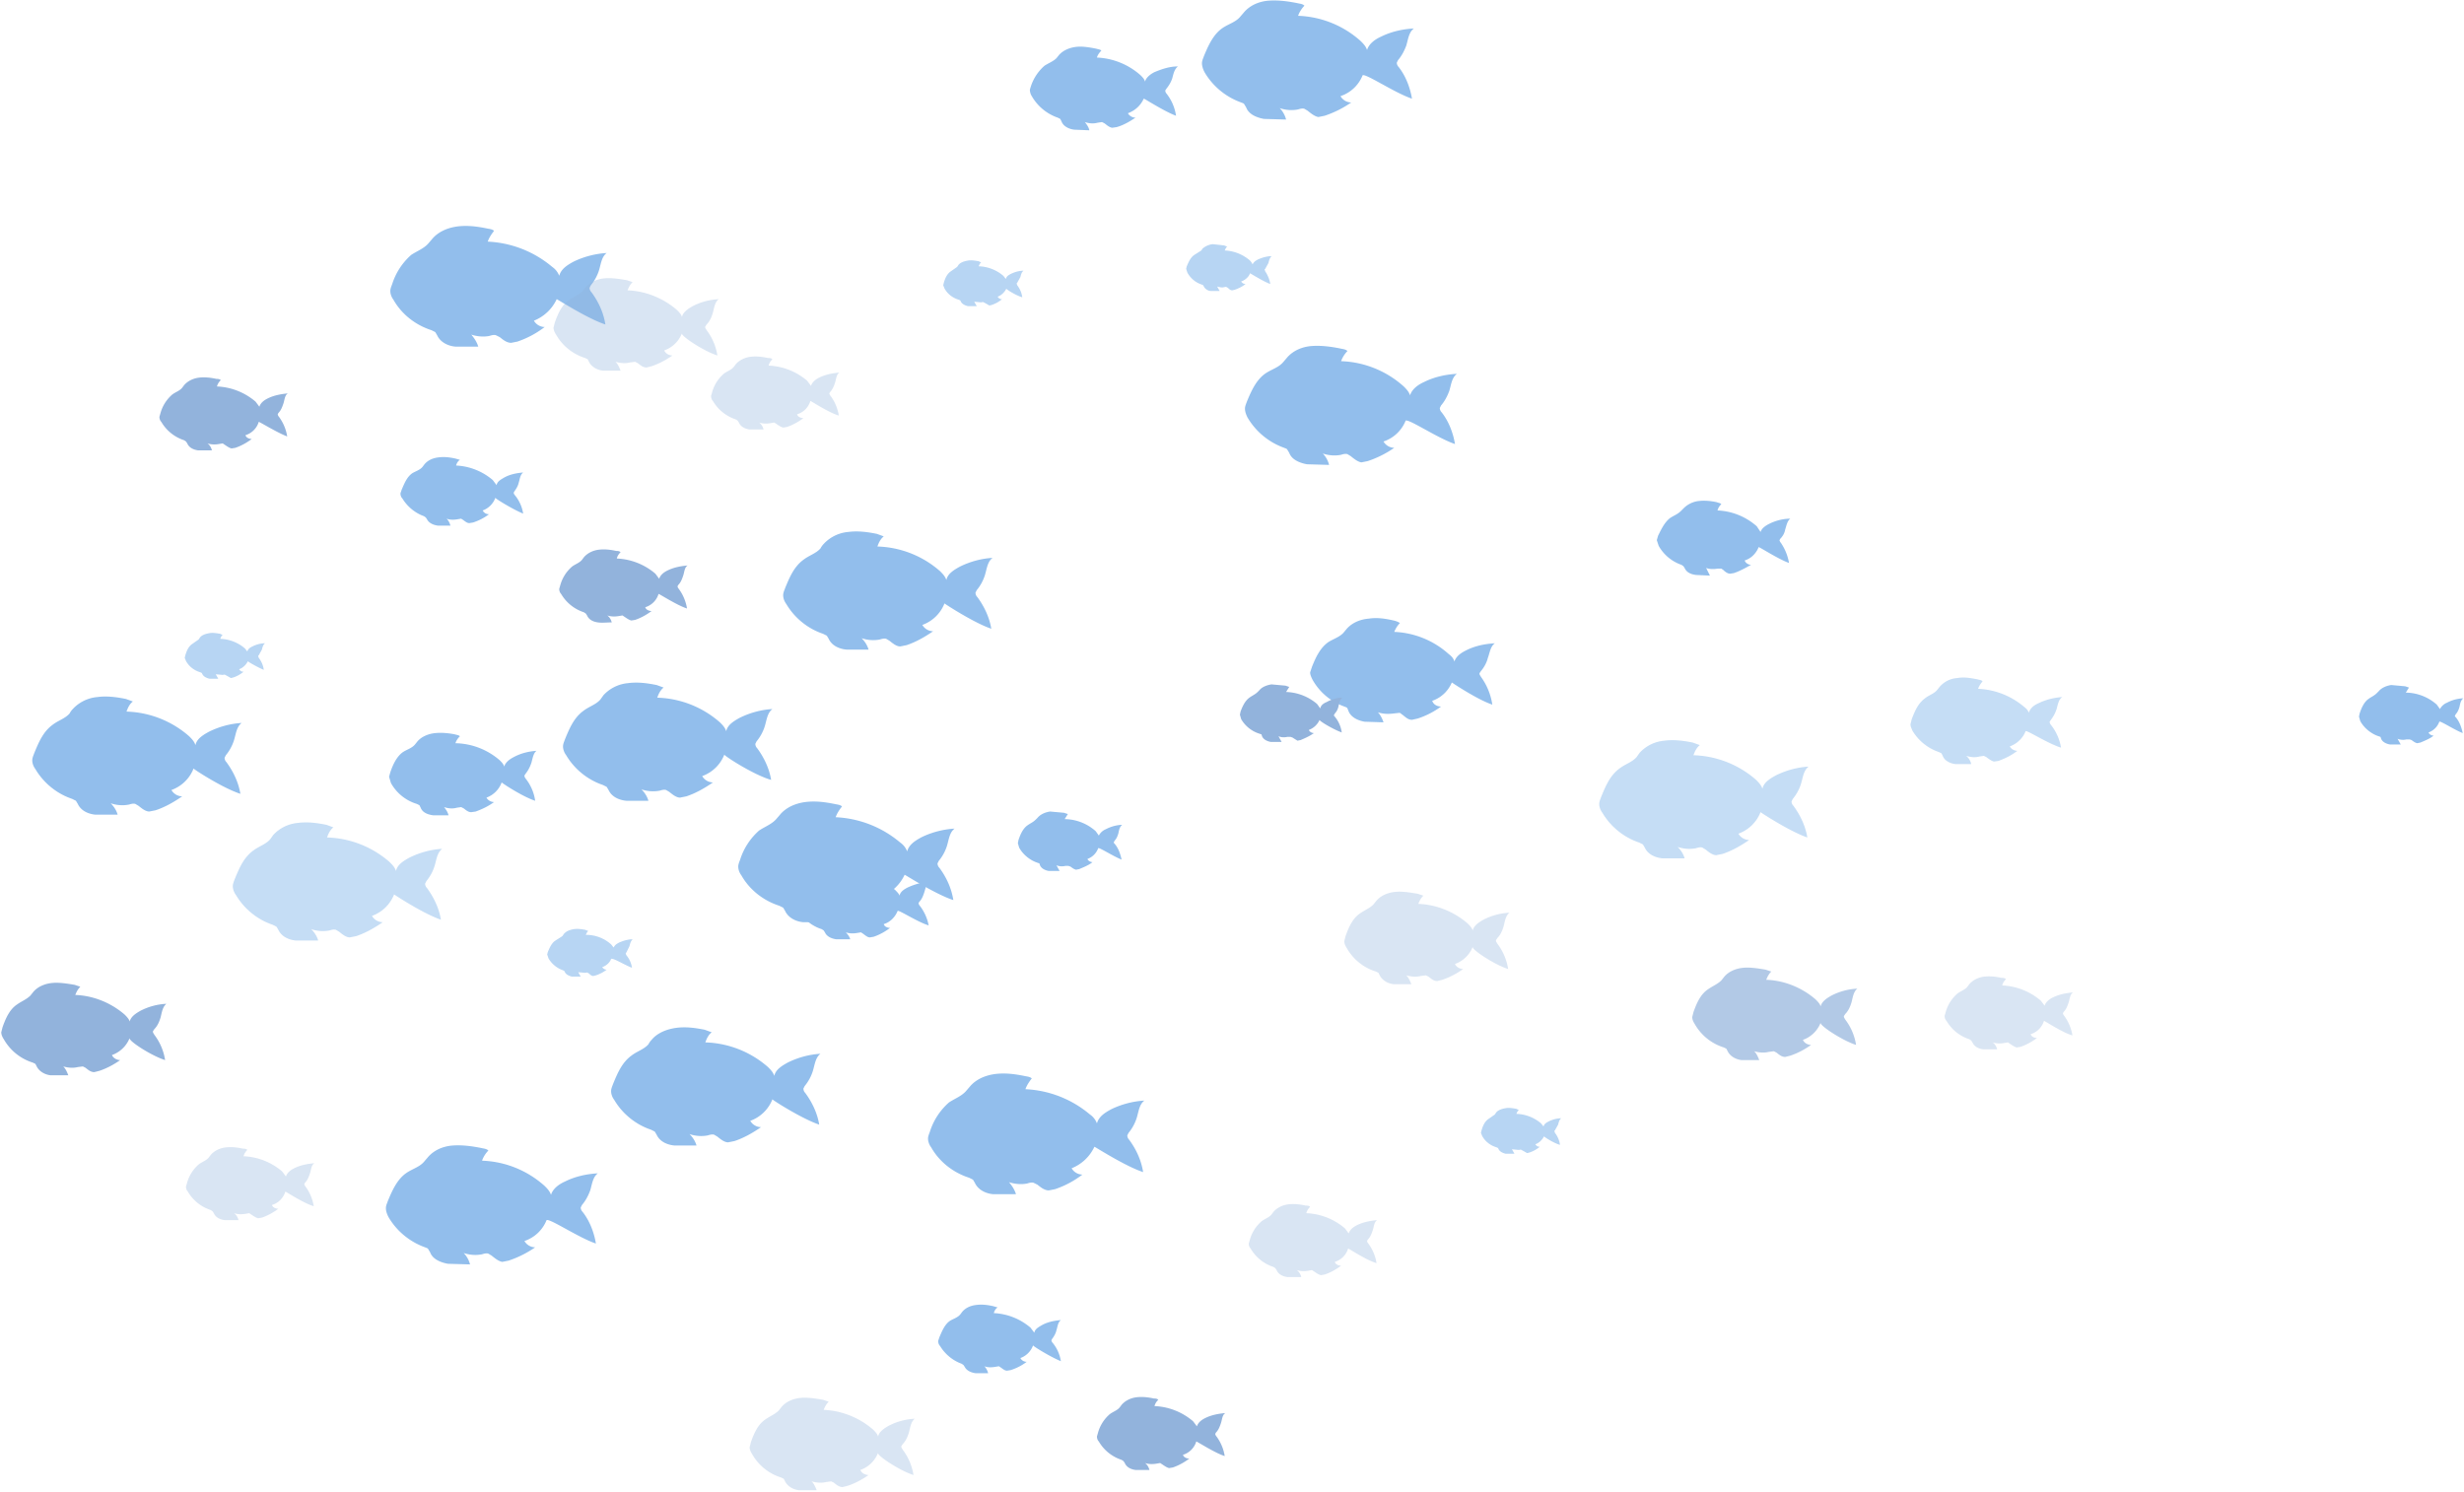 <svg xmlns="http://www.w3.org/2000/svg" width="389.5" height="235.9">
  <style>
    .st1,.st2{fill:#257ed9}.st2{opacity:.66}.st3,.st4{fill:#2667b9}.st4{opacity:.34}.st5{opacity:.53;fill:#257ed9}
  </style>
  <g opacity=".5">
    <path class="st1" d="M121.9 123.3c-.3-1.8-1.1-3.5-2.2-5a1 1 0 0 1-.3-.7l.2-.4a7 7 0 0 0 1.3-2.4c.3-1 .4-2.1 1.2-2.7-1.8.1-3.6.6-5.2 1.4-.9.5-1.9 1.1-2.1 2.1-.2-.6-.6-1-1-1.4a15.7 15.7 0 0 0-9.9-3.9c.2-.6.5-1.2 1-1.6l-1.1-.4c-1.5-.3-3-.5-4.5-.3a6 6 0 0 0-3.9 1.9l-.5.7c-.7.8-1.8 1.1-2.7 1.8-1.5 1.1-2.2 2.8-2.9 4.5-.1.3-.3.7-.3 1.1 0 .5.2 1 .5 1.4 1.3 2.2 3.4 3.9 5.8 4.7l.6.3.3.5c.5 1.1 1.7 1.6 2.8 1.7h3.5c-.2-.7-.6-1.3-1.1-1.8.9.3 1.9.4 2.9.2.3-.1.7-.2 1-.1l.5.3c.5.4 1.1.9 1.7.9l1-.2c1.5-.5 2.9-1.3 4.2-2.2a2 2 0 0 1-1.7-1 5.9 5.9 0 0 0 3.5-3.4c0 .2 4.6 3.2 7.4 4zM38 125.5c-.3-1.8-1.1-3.5-2.2-5a1 1 0 0 1-.3-.7l.2-.4A7 7 0 0 0 37 117c.3-1 .4-2.1 1.2-2.7-1.8.1-3.6.6-5.2 1.4-.9.5-1.9 1.1-2.1 2.1-.2-.6-.6-1-1-1.4a15.7 15.7 0 0 0-9.9-3.9c.2-.6.5-1.2 1-1.6l-1.1-.4c-1.5-.3-3-.5-4.5-.3a6 6 0 0 0-3.9 1.9 3 3 0 0 0-.5.7c-.7.8-1.8 1.1-2.7 1.8-1.5 1.1-2.2 2.8-2.9 4.5-.1.3-.3.7-.3 1.1 0 .5.2 1 .5 1.4 1.3 2.2 3.4 3.9 5.8 4.7l.6.3.3.5c.5 1.1 1.7 1.6 2.8 1.7h3.5c-.2-.7-.6-1.3-1.1-1.8.9.3 1.9.4 2.9.2.3-.1.7-.2 1-.1l.5.3c.5.4 1.1.9 1.7.9l1-.2c1.5-.5 2.9-1.3 4.2-2.2a2 2 0 0 1-1.7-1 5.9 5.9 0 0 0 3.5-3.4c0 .1 4.6 3.1 7.4 4zM129.5 177.8c-.3-1.8-1.1-3.5-2.2-5a1 1 0 0 1-.3-.7l.2-.4a7 7 0 0 0 1.3-2.4c.3-1 .4-2.1 1.2-2.7-1.8.1-3.6.6-5.2 1.4-.9.5-1.9 1.1-2.1 2.1-.2-.6-.6-1-1-1.4a15.7 15.7 0 0 0-9.9-3.9c.2-.6.5-1.2 1-1.6l-1.1-.4c-1.5-.3-3-.5-4.5-.3s-3 .8-3.9 1.9a3 3 0 0 0-.5.7c-.7.8-1.8 1.1-2.7 1.8-1.5 1.1-2.2 2.8-2.9 4.5-.1.3-.3.7-.3 1.1 0 .5.2 1 .5 1.4 1.3 2.2 3.4 3.9 5.8 4.7l.6.3.3.5c.5 1.1 1.7 1.6 2.8 1.7h3.5c-.2-.7-.6-1.3-1.1-1.8.9.3 1.9.4 2.9.2.3-.1.7-.2 1-.1l.5.3c.5.4 1.1.9 1.7.9l1-.2c1.5-.5 2.9-1.3 4.2-2.2a2 2 0 0 1-1.7-1 5.9 5.9 0 0 0 3.5-3.4c0 .1 4.7 3.1 7.4 4zM95.7 51.3c-.3-1.9-1.1-3.6-2.2-5.1a1 1 0 0 1-.3-.7l.2-.4a7 7 0 0 0 1.3-2.4c.3-1 .4-2.1 1.2-2.7-1.8.1-3.7.6-5.3 1.4-.9.5-1.9 1.1-2.2 2.2a3 3 0 0 0-1.1-1.4 17 17 0 0 0-10.2-4c.2-.6.6-1.2 1-1.7-.3-.3-.8-.3-1.2-.4-1.5-.3-3-.5-4.6-.3-1.5.2-3 .8-4 2l-.6.7c-.7.8-1.8 1.2-2.7 1.8a10.3 10.3 0 0 0-3 4.6c-.1.3-.3.7-.3 1.1 0 .5.2 1 .5 1.4 1.3 2.3 3.5 4 6 4.8l.6.3.3.5c.5 1.1 1.7 1.7 2.9 1.8h3.6c-.2-.7-.6-1.3-1.1-1.9.9.3 2 .4 2.9.2.3-.1.7-.2 1-.1l.6.3c.5.4 1.1.9 1.8.9l1-.2a15 15 0 0 0 4.3-2.3 2 2 0 0 1-1.7-1 6.7 6.7 0 0 0 3.6-3.4c.1 0 4.9 3.1 7.7 4zM82.7 81.2a6 6 0 0 0-1.3-2.9.8.8 0 0 1-.2-.4l.1-.2c.3-.4.6-.9.7-1.4.2-.6.2-1.2.7-1.6-1.1.1-2.1.3-3 .8-.5.3-1.1.6-1.2 1.2l-.6-.8a9.6 9.6 0 0 0-5.8-2.3c.1-.4.3-.7.6-.9l-.7-.2c-.9-.2-1.7-.3-2.6-.2s-1.7.4-2.3 1.1l-.3.4c-.4.5-1.1.7-1.6 1-.9.6-1.3 1.7-1.7 2.6l-.2.6c0 .3.1.6.3.8.8 1.3 2 2.3 3.4 2.8l.3.2.2.3c.3.6 1 .9 1.7 1h2c-.1-.4-.3-.8-.6-1.1.5.2 1.1.2 1.7.1l.6-.1.3.2c.3.2.6.5 1 .5l.6-.1c.9-.3 1.7-.7 2.5-1.3-.4 0-.8-.2-1-.6.9-.3 1.7-1.1 2-2 .1.2 2.9 1.9 4.4 2.5zM156.7 99.4c-.3-1.8-1.1-3.5-2.2-5a1 1 0 0 1-.3-.7l.2-.4a7 7 0 0 0 1.3-2.4c.3-1 .4-2.1 1.2-2.7-1.8.1-3.6.6-5.2 1.4-.9.5-1.9 1.1-2.1 2.1-.2-.6-.6-1-1-1.4a15.7 15.7 0 0 0-9.9-3.9c.2-.6.5-1.2 1-1.6l-1.1-.4c-1.5-.3-3-.5-4.5-.3a6 6 0 0 0-3.9 1.9 3 3 0 0 0-.5.7c-.7.8-1.8 1.1-2.7 1.8-1.5 1.1-2.2 2.8-2.9 4.5-.1.3-.3.7-.3 1.1 0 .5.2 1 .5 1.4 1.3 2.2 3.4 3.9 5.8 4.7l.6.3.3.5c.5 1.1 1.7 1.6 2.8 1.7h3.5c-.2-.7-.6-1.3-1.1-1.8.9.3 1.9.4 2.9.2.3-.1.7-.2 1-.1l.5.3c.5.4 1.1.9 1.7.9l1-.2c1.5-.5 2.9-1.3 4.2-2.2a2 2 0 0 1-1.7-1 5.9 5.9 0 0 0 3.5-3.4c.1.1 4.7 3.1 7.4 4zM146.8 146.3a7.3 7.3 0 0 0-1.4-3.1.8.8 0 0 1-.2-.4l.1-.2c.4-.4.6-.9.8-1.5.2-.6.3-1.3.7-1.7-1.1.1-2.2.4-3.3.9-.6.3-1.2.7-1.3 1.3-.1-.3-.4-.6-.7-.9a9.6 9.6 0 0 0-6.2-2.4c.1-.4.3-.7.6-1-.2-.2-.5-.2-.7-.3-.9-.2-1.9-.3-2.8-.2a4 4 0 0 0-2.5 1.2l-.3.4c-.5.5-1.1.7-1.7 1.1-.9.7-1.4 1.8-1.8 2.8l-.2.7.3.9a6.5 6.5 0 0 0 3.7 3l.3.2.2.3c.3.7 1.1 1 1.8 1.1h2.2c-.1-.4-.4-.8-.7-1.1.6.2 1.2.2 1.8.1l.6-.1.3.2c.3.2.7.6 1.1.6l.6-.1c.9-.3 1.8-.8 2.6-1.4-.4 0-.9-.2-1-.6 1-.3 1.8-1.1 2.2-2.1.3-.1 3.2 1.8 4.9 2.3zM177.3 135.9c-.2-.9-.5-1.8-1.1-2.5-.1-.1-.2-.2-.1-.3l.1-.2c.3-.3.5-.8.6-1.2.1-.5.2-1 .6-1.3a6 6 0 0 0-2.6.7c-.5.2-.9.6-1.1 1l-.5-.7a7.5 7.5 0 0 0-4.9-1.9l.5-.8-.6-.2-2.2-.2c-.7.1-1.5.4-2 1l-.3.3c-.4.4-.9.6-1.3.9-.7.5-1.1 1.4-1.4 2.3l-.1.5.2.7c.6 1.1 1.7 2 2.9 2.4l.3.1.1.3c.2.5.8.8 1.4.9h1.7l-.5-.9c.5.2 1 .2 1.4.1h.5l.3.1c.3.2.5.4.9.5l.5-.1c.7-.3 1.5-.6 2.1-1.1-.3 0-.7-.2-.8-.5.8-.3 1.4-.9 1.7-1.7.1-.2 2.4 1.3 3.7 1.8z"/>
    <path class="st2" d="M41.7 105.9a4 4 0 0 0-.8-1.9l-.1-.3.1-.1.5-.9c.1-.4.2-.8.5-1-.7 0-1.4.2-2 .5-.4.2-.7.4-.8.8l-.4-.5a6.3 6.3 0 0 0-3.9-1.5c.1-.2.2-.5.4-.6l-.4-.2c-.6-.1-1.2-.2-1.7-.1-.6.1-1.2.3-1.5.7l-.2.3-1 .7c-.6.4-.9 1.1-1.1 1.8l-.1.4.2.5c.5.9 1.3 1.5 2.3 1.8l.2.1.1.2c.2.4.7.6 1.1.7h1.4l-.4-.7 1.1.1c.1 0 .3-.1.4 0l.2.1.7.4.4-.1a5 5 0 0 0 1.6-.9c-.3 0-.5-.1-.7-.4.6-.2 1.1-.7 1.4-1.3-.4-.1 1.5 1 2.5 1.4zM161.6 47a4 4 0 0 0-.8-1.9l-.1-.3.1-.1.5-.9c.1-.4.2-.8.5-1-.7 0-1.4.2-2 .5-.4.2-.7.4-.8.8l-.4-.5a6.3 6.3 0 0 0-3.9-1.5c.1-.2.2-.5.4-.6l-.4-.2c-.6-.1-1.2-.2-1.7-.1-.6.1-1.2.3-1.5.7l-.2.3-1 .7c-.6.4-.9 1.1-1.1 1.8l-.1.4.2.5c.5.9 1.3 1.5 2.3 1.8l.2.1.1.2c.2.4.7.6 1.1.7h1.4l-.4-.7 1.1.1c.1 0 .3-.1.4 0l.2.1.7.4.4-.1a5 5 0 0 0 1.6-.9c-.3 0-.5-.1-.7-.4.6-.2 1.1-.7 1.4-1.3-.4-.1 1.4 1.1 2.5 1.4z"/>
    <path class="st1" d="M84.6 126.6a7.3 7.3 0 0 0-1.5-3.5.8.8 0 0 1-.2-.5l.2-.3c.4-.5.7-1.1.9-1.7.2-.7.3-1.5.8-1.9-1.3.1-2.5.4-3.6 1-.6.3-1.3.8-1.5 1.5-.1-.4-.4-.7-.7-1a11 11 0 0 0-7-2.7c.1-.4.4-.8.7-1.1-.2-.2-.5-.2-.8-.3-1-.2-2.1-.3-3.1-.2-1 .1-2.1.5-2.8 1.3l-.4.5c-.5.6-1.3.8-1.9 1.2-1 .7-1.6 2-2 3.2l-.2.7.3 1a7 7 0 0 0 4.1 3.3l.4.2.2.4c.3.8 1.2 1.1 2 1.2h2.4c-.1-.5-.4-.9-.7-1.3.6.2 1.3.3 2 .1l.7-.1.4.2c.4.3.7.6 1.2.6l.7-.1c1.1-.4 2.1-.9 2.9-1.5-.5 0-1-.3-1.2-.7a4 4 0 0 0 2.4-2.4c.2.2 3.4 2.3 5.3 2.9z"/>
    <path class="st2" d="M99.9 153a4 4 0 0 0-.9-2l-.1-.3.1-.1.5-1c.1-.4.2-.8.5-1.1-.7 0-1.4.2-2.1.5-.4.2-.7.4-.9.8l-.4-.5a5.9 5.9 0 0 0-4-1.5c.1-.2.2-.5.4-.6l-.5-.2c-.6-.1-1.2-.2-1.8-.1-.6.1-1.2.3-1.6.8l-.2.3-1.1.7c-.6.4-.9 1.1-1.2 1.8l-.1.4.2.6c.5.9 1.4 1.6 2.3 1.9l.2.1.1.2c.2.4.7.6 1.1.7h1.4l-.4-.7 1.1.1c.1 0 .3-.1.4 0l.2.1c.2.2.4.4.7.4l.4-.1c.6-.2 1.2-.5 1.7-.9a.8.8 0 0 1-.7-.4c.6-.2 1.2-.7 1.4-1.3.3-.2 2.2 1 3.3 1.4z"/>
    <path class="st3" d="M108.6 96.2a7.1 7.1 0 0 0-1.3-3.1.8.8 0 0 1-.2-.4l.1-.2c.4-.4.6-.9.8-1.5.2-.6.2-1.3.7-1.6-1.1.1-2.2.3-3.2.8-.6.3-1.1.7-1.3 1.3l-.6-.8a10 10 0 0 0-6.1-2.4c.1-.4.3-.7.6-1-.2-.2-.5-.2-.7-.2-.9-.2-1.8-.3-2.7-.2-.9.1-1.8.5-2.4 1.2l-.3.4c-.4.5-1.1.7-1.6 1.1a6 6 0 0 0-1.8 2.8l-.2.7c0 .3.1.6.3.8a6.5 6.5 0 0 0 3.6 2.9l.3.2.2.3c.3.7 1 1 1.7 1.1s1.4 0 2.2 0c-.1-.4-.3-.8-.7-1.1.6.2 1.2.2 1.8.1l.6-.1.3.2c.3.2.7.5 1.1.6l.6-.1c.9-.3 1.8-.8 2.6-1.4-.4 0-.9-.2-1-.6 1-.3 1.8-1.1 2.1-2.1 0-.1 2.9 1.8 4.5 2.3zM45.4 69a7.1 7.1 0 0 0-1.3-3.1.8.8 0 0 1-.2-.4l.1-.2c.4-.4.6-.9.8-1.5.2-.6.2-1.3.7-1.6-1.1.1-2.2.3-3.2.8-.6.3-1.1.7-1.3 1.3l-.6-.8a10 10 0 0 0-6.1-2.4c.1-.4.3-.7.6-1-.2-.2-.5-.2-.7-.2-.9-.2-1.8-.3-2.7-.2-.9.1-1.8.5-2.4 1.2l-.3.4c-.4.5-1.1.7-1.6 1.1a6 6 0 0 0-1.8 2.8l-.2.7c0 .3.1.6.3.8a6.5 6.5 0 0 0 3.6 2.9l.3.2.2.3c.3.7 1 1 1.7 1.1h2.2c-.1-.4-.3-.8-.7-1.1.6.2 1.2.2 1.8.1l.6-.1.3.2c.3.2.7.5 1.1.6l.6-.1c.9-.3 1.8-.8 2.6-1.4-.4 0-.9-.2-1-.6 1-.3 1.8-1.1 2.1-2.1 0-.1 2.9 1.7 4.5 2.3z"/>
    <path class="st4" d="M132.6 65.7a7.1 7.1 0 0 0-1.3-3.1.8.8 0 0 1-.2-.4l.1-.2c.4-.4.6-.9.8-1.5.2-.6.2-1.3.7-1.6-1.1.1-2.2.3-3.2.8-.6.3-1.1.7-1.3 1.3l-.6-.8a10 10 0 0 0-6.1-2.4c.1-.4.3-.7.6-1-.2-.2-.5-.2-.7-.2-.9-.2-1.8-.3-2.7-.2-.9.1-1.8.5-2.4 1.2l-.3.4c-.4.5-1.1.7-1.6 1.1a6 6 0 0 0-1.8 2.8l-.2.7c0 .3.1.6.3.8a6.5 6.5 0 0 0 3.6 2.9l.3.2.2.3c.3.7 1 1 1.7 1.1h2.2c-.1-.4-.3-.8-.7-1.1.6.2 1.2.2 1.8.1l.6-.1.3.2c.3.2.7.5 1.1.6l.6-.1c.9-.3 1.8-.8 2.6-1.4-.4 0-.9-.2-1-.6 1-.3 1.8-1.1 2.1-2.1 0-.1 2.8 1.8 4.5 2.3zM49.6 190.7a7.1 7.1 0 0 0-1.3-3.1.8.8 0 0 1-.2-.4l.1-.2c.4-.4.6-.9.8-1.5.2-.6.2-1.3.7-1.6-1.1.1-2.2.3-3.2.8-.6.3-1.1.7-1.3 1.3l-.6-.8a10 10 0 0 0-6.1-2.4c.1-.4.3-.7.6-1-.2-.2-.5-.2-.7-.2-.9-.2-1.8-.3-2.7-.2-.9.1-1.8.5-2.4 1.2l-.3.4c-.4.5-1.1.7-1.6 1.1a6 6 0 0 0-1.8 2.8l-.2.7c0 .3.1.6.3.8a6.5 6.5 0 0 0 3.6 2.9l.3.2.2.3c.3.7 1 1 1.7 1.1h2.2c-.1-.4-.3-.8-.7-1.1.6.2 1.2.2 1.8.1l.6-.1.3.2c.3.2.7.5 1.1.6l.6-.1c.9-.3 1.8-.8 2.6-1.4-.4 0-.9-.2-1-.6 1-.3 1.8-1.1 2.1-2.1 0-.1 2.8 1.8 4.5 2.3z"/>
    <path class="st1" d="M223.2 15.6c-.3-1.8-1-3.6-2.1-5a1 1 0 0 1-.3-.7l.2-.4c.6-.7 1-1.5 1.3-2.3.3-1 .4-2.1 1.2-2.7-1.8.1-3.6.5-5.2 1.3-.9.4-1.9 1.1-2.2 2.1-.2-.6-.6-1-1-1.4a15.6 15.6 0 0 0-9.9-4c.2-.6.6-1.2 1-1.6-.3-.3-.7-.3-1.1-.4-1.5-.3-3-.5-4.5-.4-1.5.1-3 .7-4 1.9l-.6.7c-.7.8-1.8 1.1-2.7 1.7-1.5 1-2.3 2.8-3 4.5-.1.3-.3.7-.3 1.1 0 .5.2 1 .4 1.4a11 11 0 0 0 5.8 4.8c.2.1.4.1.5.3l.3.5c.4 1.1 1.7 1.6 2.8 1.8l3.5.1a4 4 0 0 0-1-1.8c.9.3 1.9.4 2.9.2.3-.1.7-.2 1-.1l.5.3c.5.4 1.1.9 1.7 1l1-.2c1.5-.5 2.9-1.2 4.2-2.1a2 2 0 0 1-1.7-1 5.7 5.7 0 0 0 3.5-3.3c.5-.3 5.1 2.8 7.8 3.7zM94.2 196.6c-.3-1.8-1-3.6-2.1-5a1 1 0 0 1-.3-.7l.2-.4c.6-.7 1-1.5 1.3-2.3.3-1 .4-2.1 1.2-2.7-1.8.1-3.6.5-5.2 1.3-.9.4-1.9 1.1-2.2 2.1-.2-.6-.6-1-1-1.4a15.6 15.6 0 0 0-9.9-4c.2-.6.6-1.2 1-1.6-.3-.3-.7-.3-1.1-.4-1.5-.3-3-.5-4.5-.4-1.5.1-3 .7-4 1.9l-.6.7c-.7.8-1.8 1.1-2.7 1.7-1.5 1-2.3 2.8-3 4.5-.1.3-.3.7-.3 1.1 0 .5.2 1 .4 1.4a11 11 0 0 0 5.8 4.8c.2.1.4.1.5.3l.3.5c.4 1.1 1.7 1.6 2.8 1.8l3.5.1a4 4 0 0 0-1-1.8c.9.3 1.9.4 2.9.2.3-.1.7-.2 1-.1l.5.3c.5.4 1.1.9 1.7 1l1-.2c1.5-.5 2.9-1.2 4.2-2.1a2 2 0 0 1-1.7-1 5.7 5.7 0 0 0 3.5-3.3c.5-.3 5.1 2.8 7.8 3.7zM230 70.2c-.3-1.8-1-3.6-2.1-5a1 1 0 0 1-.3-.7l.2-.4c.6-.7 1-1.5 1.3-2.3.3-1 .4-2.1 1.2-2.7-1.8.1-3.6.5-5.2 1.3-.9.4-1.9 1.1-2.2 2.1-.2-.6-.6-1-1-1.4a15.6 15.6 0 0 0-9.9-4c.2-.6.6-1.2 1-1.6-.3-.3-.7-.3-1.1-.4-1.5-.3-3-.5-4.5-.4-1.5.1-3 .7-4 1.9l-.6.7c-.7.8-1.8 1.1-2.7 1.7-1.5 1-2.3 2.8-3 4.5-.1.3-.3.7-.3 1.1 0 .5.2 1 .4 1.4a11 11 0 0 0 5.8 4.8c.2.1.4.1.5.3l.3.5c.4 1.1 1.7 1.6 2.8 1.8l3.5.1a4 4 0 0 0-1-1.8c.9.3 1.9.4 2.9.2.3-.1.7-.2 1-.1l.5.3c.5.4 1.1.9 1.7 1l1-.2c1.5-.5 2.9-1.2 4.2-2.1a2 2 0 0 1-1.7-1 5.7 5.7 0 0 0 3.5-3.3c.5-.3 5.1 2.8 7.8 3.7zM180.7 185.3c-.3-1.9-1.1-3.6-2.2-5.1a1 1 0 0 1-.3-.7l.2-.4a7 7 0 0 0 1.3-2.4c.3-1 .4-2.1 1.2-2.7-1.8.1-3.7.6-5.3 1.4-.9.5-1.9 1.1-2.2 2.2a3 3 0 0 0-1.1-1.4 17 17 0 0 0-10.2-4c.2-.6.6-1.2 1-1.7-.3-.3-.8-.3-1.2-.4-1.5-.3-3-.5-4.6-.3-1.5.2-3 .8-4 2l-.6.7c-.7.8-1.8 1.2-2.7 1.8a10.3 10.3 0 0 0-3 4.6c-.1.3-.3.7-.3 1.1 0 .5.2 1 .5 1.4 1.3 2.3 3.5 4 6 4.8l.6.3.3.5c.5 1.1 1.7 1.7 2.9 1.8h3.6c-.2-.7-.6-1.3-1.1-1.9.9.3 2 .4 2.9.2.3-.1.7-.2 1-.1l.6.3c.5.4 1.1.9 1.8.9l1-.2a15 15 0 0 0 4.3-2.3 2 2 0 0 1-1.7-1 6.7 6.7 0 0 0 3.6-3.4c.1 0 4.9 3.1 7.7 4zM150.7 142.3c-.3-1.9-1.1-3.6-2.2-5.1a1 1 0 0 1-.3-.7l.2-.4a7 7 0 0 0 1.3-2.4c.3-1 .4-2.1 1.2-2.7-1.8.1-3.7.6-5.3 1.4-.9.5-1.9 1.1-2.2 2.2a3 3 0 0 0-1.1-1.4 17 17 0 0 0-10.2-4c.2-.6.6-1.2 1-1.7-.3-.3-.8-.3-1.2-.4-1.5-.3-3-.5-4.6-.3-1.5.2-3 .8-4 2l-.6.7c-.7.8-1.8 1.2-2.7 1.8a10.3 10.3 0 0 0-3 4.6c-.1.3-.3.7-.3 1.1 0 .5.2 1 .5 1.4 1.3 2.3 3.5 4 6 4.8l.6.3.3.5c.5 1.1 1.7 1.7 2.9 1.8h3.6c-.2-.7-.6-1.3-1.1-1.9.9.3 2 .4 2.9.2.3-.1.7-.2 1-.1l.6.3c.5.4 1.1.9 1.8.9l1-.2a15 15 0 0 0 4.3-2.3 2 2 0 0 1-1.7-1 6.7 6.7 0 0 0 3.6-3.4c.1 0 4.9 3.1 7.7 4zM167.7 215.2a6 6 0 0 0-1.3-2.9.8.8 0 0 1-.2-.4l.1-.2c.3-.4.6-.9.7-1.4.2-.6.2-1.2.7-1.6-1.1.1-2.1.3-3 .8-.5.3-1.1.6-1.2 1.2l-.6-.8a9.6 9.6 0 0 0-5.8-2.3c.1-.4.3-.7.6-.9l-.7-.2c-.9-.2-1.7-.3-2.6-.2-.9.1-1.7.4-2.3 1.1l-.3.4c-.4.5-1.1.7-1.6 1-.9.6-1.3 1.7-1.7 2.6l-.2.6c0 .3.1.6.3.8.8 1.3 2 2.3 3.4 2.8l.3.2.2.3c.3.6 1 .9 1.7 1h2c-.1-.4-.3-.8-.6-1.1.5.2 1.1.2 1.7.1l.6-.1.3.2c.3.2.6.5 1 .5l.6-.1c.9-.3 1.7-.7 2.5-1.3-.4 0-.8-.2-1-.6.9-.3 1.7-1.1 2-2 .1.2 2.9 1.9 4.4 2.5z"/>
    <path class="st5" d="M285.7 132.4c-.3-1.8-1.1-3.5-2.2-5a1 1 0 0 1-.3-.7l.2-.4a7 7 0 0 0 1.3-2.4c.3-1 .4-2.1 1.2-2.7-1.8.1-3.6.6-5.2 1.4-.9.5-1.9 1.1-2.1 2.1-.2-.6-.6-1-1-1.4a15.7 15.7 0 0 0-9.9-3.9c.2-.6.5-1.2 1-1.6l-1.1-.4c-1.5-.3-3-.5-4.5-.3a6 6 0 0 0-3.9 1.9l-.5.7c-.7.8-1.8 1.1-2.7 1.8-1.5 1.1-2.2 2.8-2.9 4.5-.1.3-.3.7-.3 1.1 0 .5.2 1 .5 1.4 1.3 2.2 3.4 3.9 5.8 4.7l.6.3.3.5c.5 1.1 1.7 1.6 2.8 1.7h3.5c-.2-.7-.6-1.3-1.1-1.8.9.3 1.9.4 2.9.2.3-.1.7-.2 1-.1l.5.3c.5.4 1.1.9 1.7.9l1-.2c1.5-.5 2.9-1.3 4.2-2.2a2 2 0 0 1-1.7-1 5.9 5.9 0 0 0 3.5-3.4c.1.1 4.7 3.1 7.4 4zM69.7 145.4c-.3-1.8-1.1-3.5-2.2-5a1 1 0 0 1-.3-.7l.2-.4a7 7 0 0 0 1.3-2.4c.3-1 .4-2.1 1.2-2.7-1.8.1-3.6.6-5.2 1.4-.9.5-1.9 1.1-2.1 2.1-.2-.6-.6-1-1-1.4a15.7 15.7 0 0 0-9.9-3.9c.2-.6.5-1.2 1-1.6l-1.1-.4c-1.5-.3-3-.5-4.5-.3a6 6 0 0 0-3.9 1.9l-.5.7c-.7.8-1.8 1.1-2.7 1.8-1.5 1.1-2.2 2.8-2.9 4.5-.1.3-.3.7-.3 1.1 0 .5.2 1 .5 1.4 1.3 2.2 3.4 3.9 5.8 4.7l.6.3.3.5c.5 1.1 1.7 1.6 2.8 1.7h3.5c-.2-.7-.6-1.3-1.1-1.8.9.3 1.9.4 2.9.2.3-.1.7-.2 1-.1l.5.3c.5.4 1.1.9 1.7.9l1-.2c1.5-.5 2.9-1.3 4.2-2.2a2 2 0 0 1-1.7-1 5.9 5.9 0 0 0 3.5-3.4c.1.1 4.7 3.1 7.4 4z"/>
    <path class="st1" d="M282.8 89a8 8 0 0 0-1.3-3.2.8.8 0 0 1-.2-.4l.1-.2c.4-.4.7-.9.8-1.5.2-.6.3-1.3.8-1.7-1.1 0-2.3.3-3.3.8-.6.3-1.2.7-1.4 1.3l-.6-.9a10 10 0 0 0-6.2-2.5c.1-.4.3-.7.6-1-.2-.2-.5-.2-.7-.3-.9-.2-1.9-.3-2.8-.2a4 4 0 0 0-2.5 1.2l-.4.4c-.5.5-1.1.7-1.7 1.1-.9.7-1.4 1.8-1.9 2.8l-.2.7.3.9a6.6 6.6 0 0 0 3.6 3l.3.2.2.3c.3.7 1 1 1.8 1.1l2.2.1-.6-1.2c.6.2 1.2.2 1.8.1h.6l.3.2c.3.3.7.6 1.1.6l.6-.1c.9-.3 1.8-.8 2.7-1.3-.4 0-.9-.3-1-.7 1-.3 1.8-1.1 2.2-2.1.2 0 3.1 1.9 4.8 2.5zM235.9 111.4a10 10 0 0 0-1.8-4.4c-.1-.2-.3-.4-.2-.6l.2-.3c.5-.6.9-1.3 1.1-2.1.3-.8.4-1.8 1.1-2.3-1.6.1-3.1.4-4.5 1.1-.8.4-1.6.9-1.9 1.8-.1-.5-.5-.9-.9-1.2a13.7 13.7 0 0 0-8.6-3.5c.2-.5.5-1 .9-1.4a3 3 0 0 0-1-.4c-1.3-.3-2.6-.5-3.9-.3-1.3.1-2.6.6-3.5 1.6l-.5.6c-.6.7-1.6 1-2.4 1.5-1.3.9-2 2.4-2.6 3.9l-.3.9c0 .4.2.8.4 1.2a9.4 9.4 0 0 0 5 4.2c.2.1.4.1.5.3l.2.5c.4.9 1.4 1.4 2.5 1.6l3 .1c-.2-.6-.5-1.2-.9-1.6.8.3 1.7.3 2.5.2l.9-.1c.2 0 .3.2.5.3.5.4.9.8 1.5.8l.9-.2a13 13 0 0 0 3.7-1.9c-.6 0-1.2-.3-1.4-.9a5.2 5.2 0 0 0 3.1-2.9s4 2.7 6.4 3.5zM389.3 115.9c-.2-.9-.5-1.8-1.1-2.5-.1-.1-.2-.2-.1-.3l.1-.2c.3-.3.5-.8.6-1.2.1-.5.2-1 .6-1.3a6 6 0 0 0-2.6.7c-.5.2-.9.6-1.1 1l-.5-.7a7.5 7.5 0 0 0-4.9-1.9l.5-.8-.6-.2-2.2-.2c-.7.1-1.5.4-2 1l-.3.3c-.4.4-.9.6-1.3.9-.7.5-1.1 1.4-1.4 2.3l-.1.5.2.7c.6 1.1 1.7 2 2.9 2.4l.3.1.1.3c.2.5.8.8 1.4.9h1.7l-.5-.9c.5.2 1 .2 1.4.1h.5l.3.1c.3.2.5.4.9.5l.5-.1c.7-.3 1.5-.6 2.1-1.1-.3 0-.7-.2-.8-.5.8-.3 1.4-.9 1.7-1.7.1-.2 2.4 1.3 3.7 1.8z"/>
    <path class="st2" d="M246.6 181a4 4 0 0 0-.8-1.9l-.1-.3.1-.1.5-.9c.1-.4.2-.8.5-1-.7 0-1.4.2-2 .5-.4.2-.7.4-.8.8l-.4-.5a6.3 6.3 0 0 0-3.9-1.5c.1-.2.2-.5.4-.6l-.4-.2c-.6-.1-1.2-.2-1.7-.1-.6.1-1.2.3-1.5.7l-.2.3-1 .7c-.6.4-.9 1.1-1.1 1.8l-.1.4.2.5c.5.9 1.3 1.5 2.3 1.8l.2.1.1.2c.2.4.7.6 1.1.7h1.4l-.4-.7 1.1.1c.1 0 .3-.1.4 0l.2.1.7.4.4-.1a5 5 0 0 0 1.6-.9c-.3 0-.5-.1-.7-.4.6-.2 1.1-.7 1.4-1.3-.4-.1 1.4 1.1 2.5 1.4z"/>
    <path class="st1" d="M185.9 18.3a7.3 7.3 0 0 0-1.5-3.5.8.8 0 0 1-.2-.5l.2-.3c.4-.5.7-1 .9-1.6.2-.7.3-1.4.9-1.9-1.3 0-2.5.4-3.7.9-.6.3-1.3.8-1.5 1.5-.1-.4-.4-.7-.7-1a11.1 11.1 0 0 0-6.9-2.8c.1-.4.4-.8.7-1.1-.2-.2-.5-.2-.8-.3-1-.2-2.1-.4-3.1-.3-1 .1-2.1.5-2.8 1.3l-.4.5c-.5.5-1.3.8-1.9 1.2a7.4 7.4 0 0 0-2.3 3.8c0 .3.1.7.3 1a7.6 7.6 0 0 0 4.1 3.4l.4.2.2.4c.3.8 1.2 1.2 2 1.3l2.4.1c-.1-.5-.4-.9-.7-1.3.6.2 1.3.3 2 .1l.7-.1.4.2c.4.3.7.6 1.2.7l.7-.1c1.1-.3 2.1-.9 3-1.5-.5 0-1-.3-1.2-.7 1.1-.4 2-1.2 2.5-2.3 0-.1 3.2 2 5.1 2.7z"/>
    <path class="st2" d="M200.8 44.9a5 5 0 0 0-.8-2l-.1-.3.1-.1.5-.9c.1-.4.2-.8.5-1.1-.7 0-1.4.2-2.1.5-.4.2-.7.4-.9.8a2 2 0 0 0-.4-.6 6.5 6.5 0 0 0-4-1.6c.1-.2.2-.5.4-.6l-.5-.2-1.8-.2a3 3 0 0 0-1.6.7l-.2.3-1.1.7c-.6.4-.9 1.1-1.2 1.8l-.1.4.2.6A4 4 0 0 0 190 45l.2.1.1.2c.2.4.7.7 1.1.7h1.4l-.4-.7c.4.1.8.2 1.1.1.1 0 .3-.1.4 0l.2.1c.2.2.4.4.7.4l.4-.1c.6-.2 1.2-.5 1.7-.9a.8.8 0 0 1-.7-.4c.6-.2 1.2-.7 1.4-1.3.2.1 2.1 1.3 3.2 1.7z"/>
    <path class="st3" d="M193.6 230.2a7.1 7.1 0 0 0-1.3-3.1.8.8 0 0 1-.2-.4l.1-.2c.4-.4.6-.9.8-1.5.2-.6.2-1.3.7-1.6-1.1.1-2.2.3-3.2.8-.6.3-1.1.7-1.3 1.3l-.6-.8a10 10 0 0 0-6.1-2.4c.1-.4.3-.7.6-1-.2-.2-.5-.2-.7-.2-.9-.2-1.8-.3-2.7-.2-.9.1-1.8.5-2.4 1.2l-.3.4c-.4.5-1.1.7-1.6 1.1a6 6 0 0 0-1.8 2.8l-.2.7c0 .3.1.6.3.8a6.5 6.5 0 0 0 3.6 2.9l.3.2.2.3c.3.7 1 1 1.7 1.1h2.2c-.1-.4-.3-.8-.7-1.1.6.2 1.2.2 1.8.1l.6-.1.3.2c.3.2.7.5 1.1.6l.6-.1c.9-.3 1.8-.8 2.6-1.4-.4 0-.9-.2-1-.6 1-.3 1.8-1.1 2.1-2.1 0-.1 2.9 1.8 4.5 2.3z"/>
    <path class="st4" d="M217.6 199.7a7.1 7.1 0 0 0-1.3-3.1.8.8 0 0 1-.2-.4l.1-.2c.4-.4.6-.9.8-1.5.2-.6.2-1.3.7-1.6-1.1.1-2.2.3-3.2.8-.6.3-1.1.7-1.3 1.3l-.6-.8a10 10 0 0 0-6.1-2.4c.1-.4.3-.7.6-1-.2-.2-.5-.2-.7-.2-.9-.2-1.8-.3-2.7-.2-.9.1-1.8.5-2.4 1.2l-.3.4c-.4.5-1.1.7-1.6 1.1a6 6 0 0 0-1.8 2.8l-.2.7c0 .3.1.6.3.8a6.5 6.5 0 0 0 3.6 2.9l.3.2.2.3c.3.7 1 1 1.7 1.1h2.2c-.1-.4-.3-.8-.7-1.1.6.2 1.2.2 1.8.1l.6-.1.3.2c.3.2.7.5 1.1.6l.6-.1c.9-.3 1.8-.8 2.6-1.4-.4 0-.9-.2-1-.6 1-.3 1.8-1.1 2.1-2.1 0-.1 2.8 1.8 4.5 2.3z"/>
    <path class="st3" d="M26.1 167.6a8.8 8.8 0 0 0-1.7-4c-.1-.2-.3-.4-.2-.6l.2-.3c.5-.5.8-1.2 1-1.9.2-.8.3-1.6.9-2.1a10 10 0 0 0-4.1 1.1c-.7.4-1.5.9-1.7 1.7-.1-.4-.5-.8-.8-1.1-2.2-1.9-5-3-7.8-3.1.2-.5.4-.9.8-1.3l-.9-.3c-1.2-.2-2.4-.4-3.5-.3-1.2.1-2.4.6-3.1 1.5l-.4.5c-.6.6-1.4.9-2.1 1.4-1.2.8-1.8 2.2-2.3 3.6l-.2.8c0 .4.2.8.4 1.1a8 8 0 0 0 4.6 3.7l.4.2.2.4c.4.8 1.3 1.3 2.2 1.4h2.8c-.2-.5-.4-1-.8-1.4.7.2 1.5.3 2.3.1l.8-.1.4.2c.4.3.8.7 1.4.7l.8-.2c1.2-.4 2.3-1 3.3-1.7-.5 0-1.1-.3-1.3-.8a4.7 4.7 0 0 0 2.8-2.7c-.3.4 3.4 2.8 5.6 3.5z"/>
    <path class="st4" d="M238.4 153.2a8.8 8.8 0 0 0-1.7-4c-.1-.2-.3-.4-.2-.6l.2-.3c.5-.5.8-1.2 1-1.9.2-.8.3-1.6.9-2.1a10 10 0 0 0-4.1 1.1c-.7.4-1.5.9-1.7 1.7-.1-.4-.5-.8-.8-1.1-2.2-1.9-5-3-7.8-3.1.2-.5.4-.9.8-1.3l-.9-.3c-1.2-.2-2.4-.4-3.5-.3-1.2.1-2.4.6-3.1 1.5l-.4.5c-.6.6-1.4.9-2.1 1.4-1.2.8-1.8 2.2-2.3 3.6l-.2.8c0 .4.2.8.4 1.1a8 8 0 0 0 4.6 3.7l.4.2.2.4c.4.8 1.3 1.3 2.2 1.4h2.8c-.2-.5-.4-1-.8-1.4.7.2 1.5.3 2.3.1l.8-.1.4.2c.4.3.8.7 1.4.7l.8-.2c1.2-.4 2.3-1 3.3-1.7-.5 0-1.1-.3-1.3-.8a4.7 4.7 0 0 0 2.8-2.7c-.2.4 3.4 2.8 5.6 3.5zM144.4 233.2a8.8 8.8 0 0 0-1.7-4c-.1-.2-.3-.4-.2-.6l.2-.3c.5-.5.8-1.2 1-1.9.2-.8.3-1.6.9-2.1a10 10 0 0 0-4.1 1.1c-.7.4-1.5.9-1.7 1.7-.1-.4-.5-.8-.8-1.1-2.2-1.9-5-3-7.8-3.1.2-.5.4-.9.8-1.3l-.9-.3c-1.2-.2-2.4-.4-3.5-.3-1.2.1-2.4.6-3.1 1.5l-.4.5c-.6.6-1.4.9-2.1 1.4-1.2.8-1.8 2.2-2.3 3.6l-.2.8c0 .4.2.8.4 1.1a8 8 0 0 0 4.6 3.7l.4.2.2.4c.4.8 1.3 1.3 2.2 1.4h2.8c-.2-.5-.4-1-.8-1.4.7.2 1.5.3 2.3.1l.8-.1.4.2c.4.3.8.7 1.4.7l.8-.2c1.2-.4 2.3-1 3.3-1.7-.5 0-1.1-.3-1.3-.8a4.7 4.7 0 0 0 2.8-2.7c-.2.4 3.4 2.8 5.6 3.5zM113.4 56.2a8.8 8.8 0 0 0-1.7-4c-.1-.2-.3-.4-.2-.6l.2-.3c.5-.5.8-1.2 1-1.9.2-.8.3-1.6.9-2.1a10 10 0 0 0-4.1 1.1c-.7.4-1.5.9-1.7 1.7-.1-.4-.5-.8-.8-1.1-2.2-1.9-5-3-7.8-3.1.2-.5.4-.9.8-1.3l-.9-.3c-1.2-.2-2.4-.4-3.5-.3-1.2.1-2.4.6-3.1 1.5l-.4.5c-.6.6-1.4.9-2.1 1.4-1.2.8-1.8 2.2-2.3 3.6l-.2.8c0 .4.2.8.4 1.1a8 8 0 0 0 4.6 3.7l.4.2.2.4c.4.8 1.3 1.3 2.2 1.4h2.8c-.2-.5-.4-1-.8-1.4.7.2 1.5.3 2.3.1l.8-.1.4.2c.4.3.8.7 1.4.7l.8-.2c1.2-.4 2.3-1 3.3-1.7-.5 0-1.1-.3-1.3-.8a4.7 4.7 0 0 0 2.8-2.7c-.2.4 3.4 2.8 5.6 3.5z"/>
    <path class="st5" d="M325.8 118.2a7.8 7.8 0 0 0-1.6-3.6.8.8 0 0 1-.2-.5l.2-.3c.4-.5.7-1.1.9-1.7.2-.7.3-1.5.9-1.9-1.3.1-2.6.4-3.8 1-.7.3-1.3.8-1.5 1.5-.1-.4-.4-.7-.8-1a12 12 0 0 0-7.2-2.8c.1-.4.4-.8.7-1.2-.2-.2-.5-.2-.8-.3-1.1-.2-2.1-.4-3.2-.2a4 4 0 0 0-2.8 1.4l-.4.5c-.5.6-1.3.8-1.9 1.3-1.1.8-1.6 2-2.1 3.3l-.2.8c0 .4.2.7.3 1a7.8 7.8 0 0 0 4.2 3.4l.4.2.2.4c.3.8 1.2 1.2 2 1.3h2.5c-.1-.5-.4-1-.8-1.3.7.2 1.4.3 2.1.1l.7-.1.4.2c.4.3.8.6 1.2.7l.7-.1c1.1-.4 2.1-.9 3-1.6-.5 0-1-.3-1.2-.7a4.2 4.2 0 0 0 2.5-2.4c.2-.2 3.6 2 5.6 2.6z"/>
    <path class="st4" d="M327.6 163.7a7.1 7.1 0 0 0-1.3-3.1.8.8 0 0 1-.2-.4l.1-.2c.4-.4.6-.9.8-1.5.2-.6.2-1.3.7-1.6-1.1.1-2.2.3-3.2.8-.6.3-1.1.7-1.3 1.3l-.6-.8a10 10 0 0 0-6.1-2.4c.1-.4.3-.7.6-1-.2-.2-.5-.2-.7-.2-.9-.2-1.8-.3-2.7-.2-.9.1-1.8.5-2.4 1.2l-.3.4c-.4.5-1.1.7-1.6 1.1a6 6 0 0 0-1.8 2.8l-.2.7c0 .3.1.6.3.8a6.5 6.5 0 0 0 3.6 2.9l.3.2.2.3c.3.7 1 1 1.7 1.1h2.2c-.1-.4-.3-.8-.7-1.1.6.2 1.2.2 1.8.1l.6-.1.3.2c.3.2.7.5 1.1.6l.6-.1c.9-.3 1.8-.8 2.6-1.4-.4 0-.9-.2-1-.6 1-.3 1.8-1.1 2.1-2.1 0-.1 2.8 1.8 4.5 2.3z"/>
    <path d="M293.4 165.2a8.8 8.8 0 0 0-1.7-4c-.1-.2-.3-.4-.2-.6l.2-.3c.5-.5.8-1.2 1-1.9.2-.8.3-1.6.9-2.1a10 10 0 0 0-4.1 1.1c-.7.4-1.5.9-1.7 1.7-.1-.4-.5-.8-.8-1.1-2.2-1.9-5-3-7.8-3.1.2-.5.4-.9.8-1.3l-.9-.3c-1.2-.2-2.4-.4-3.5-.3-1.2.1-2.4.6-3.1 1.5l-.4.5c-.6.6-1.4.9-2.1 1.4-1.2.8-1.8 2.2-2.3 3.6l-.2.8c0 .4.2.8.4 1.1a8 8 0 0 0 4.6 3.7l.4.2.2.4c.4.8 1.3 1.3 2.2 1.4h2.8c-.2-.5-.4-1-.8-1.4.7.2 1.5.3 2.3.1l.8-.1.4.2c.4.3.8.7 1.4.7l.8-.2c1.2-.4 2.3-1 3.3-1.7-.5 0-1.1-.3-1.3-.8a4.7 4.7 0 0 0 2.8-2.7c-.2.4 3.4 2.8 5.6 3.5z" opacity=".7" fill="#2667b9"/>
    <path class="st3" d="M212.1 115.8a5 5 0 0 0-1.1-2.5c-.1-.1-.2-.2-.1-.3l.1-.2c.3-.3.5-.7.6-1.2.1-.5.2-1 .6-1.3-.9 0-1.8.3-2.5.7-.5.2-.9.5-1 1l-.5-.7a7.9 7.9 0 0 0-4.9-1.9l.5-.8-.6-.2-2.2-.2c-.7.1-1.5.4-1.9.9l-.3.3c-.4.4-.9.6-1.3.9-.7.5-1.1 1.4-1.4 2.2l-.1.5.2.7a5.1 5.1 0 0 0 2.9 2.3l.3.1.1.3c.2.5.8.8 1.4.9h1.7l-.5-.9c.5.2.9.2 1.4.1h.5l.3.1.8.5.5-.1c.7-.3 1.4-.6 2.1-1.1-.3 0-.7-.2-.8-.5a3 3 0 0 0 1.7-1.6c-.2.1 2.1 1.5 3.5 2z"/>
  </g>
</svg>
